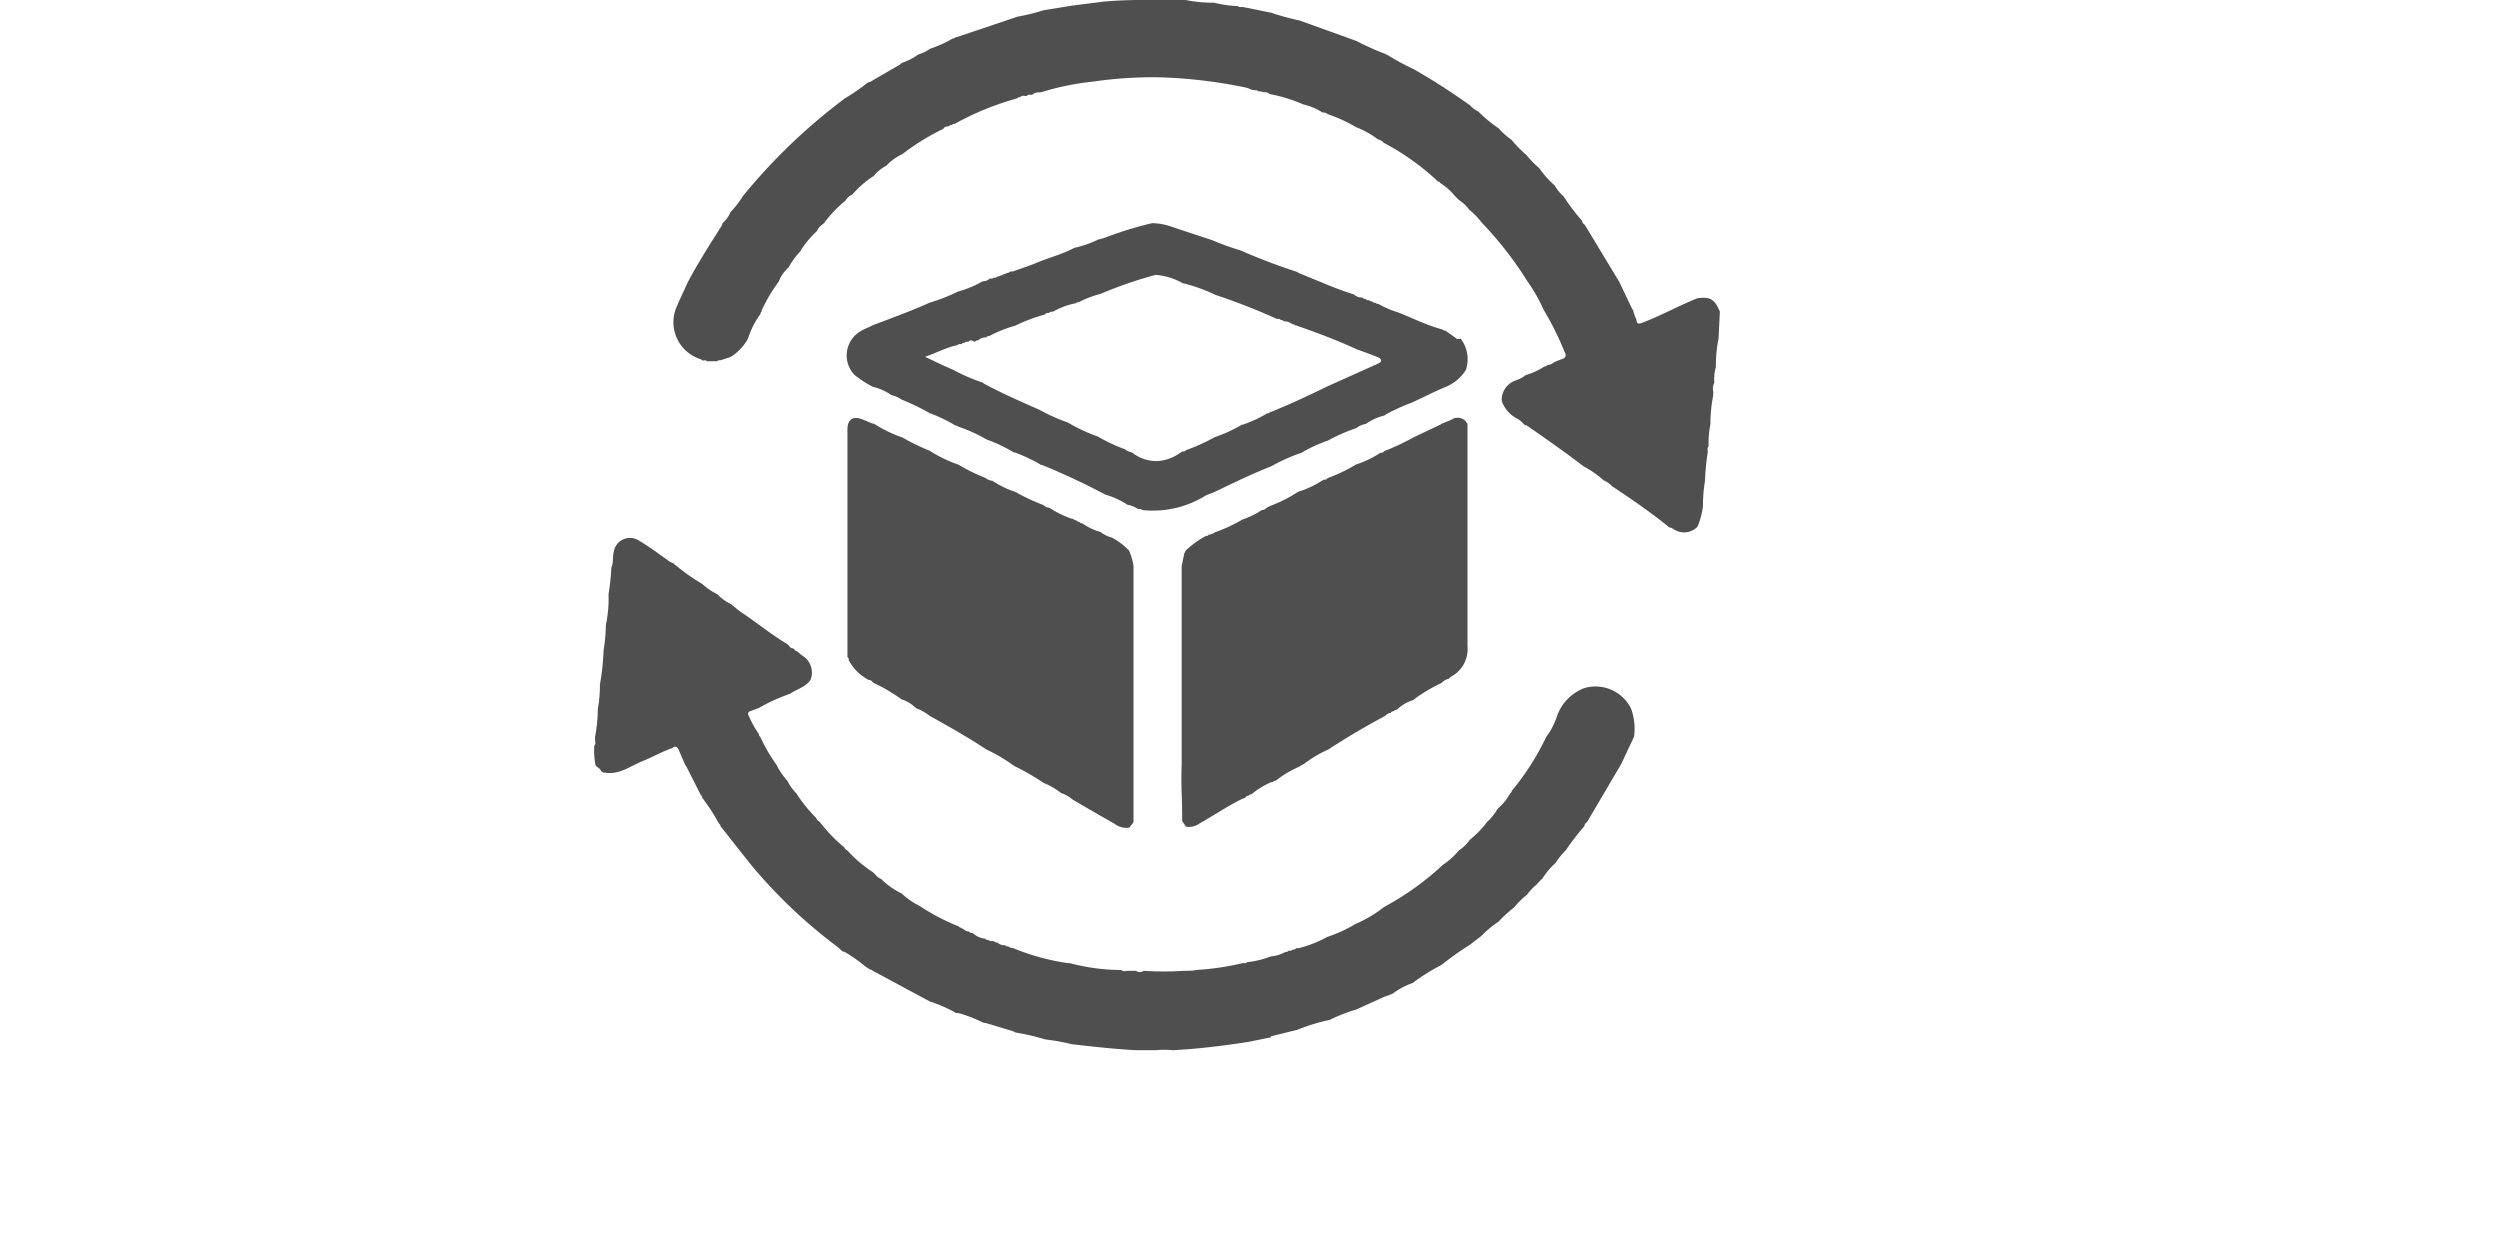 <svg xmlns="http://www.w3.org/2000/svg" width="600" height="300" viewBox="0 0 128 122"><defs><style>.cls-1{fill:#4f4f4f;}</style></defs><title>estoques</title><g id="Camada_2" data-name="Camada 2"><g id="Camada_1-2" data-name="Camada 1"><path class="cls-1" d="M57.73,0a12.8,12.8,0,0,0,2.77.26A11.58,11.58,0,0,0,62.84.6a.27.27,0,0,0,.3.08h.14l2.78.56A24.51,24.51,0,0,0,68.84,2l5.55,2a26.5,26.5,0,0,0,2.78,1.25h0l.29.14h0a23.33,23.33,0,0,0,2.5,1.35C81.82,7.8,83.68,9,85.49,10.29a2.44,2.44,0,0,0,.79.59,13.39,13.39,0,0,0,2,1.65,6.56,6.56,0,0,0,1.24,1.11A12.89,12.89,0,0,0,91,15.15a8.87,8.87,0,0,0,1.23,1.26,9.24,9.24,0,0,0,1.52,1.7,3.77,3.77,0,0,0,.86,1.06,19.29,19.29,0,0,0,1.79,2.36.62.62,0,0,0,.28.42l3.35,5.54,1.26,2.64.11.16h0a3.39,3.39,0,0,0,.26.77c.11.18,0,.62.46.5,1.9-.7,3.67-1.7,5.54-2.45,1.26-.17,1.7.09,2.2,1.31l-.13,2.62a13.49,13.49,0,0,0-.26,2.78,4.2,4.2,0,0,0-.15,1.52,1.26,1.26,0,0,0-.11.84v.42a13.94,13.94,0,0,0-.27,2.78,9.52,9.52,0,0,0-.18,2.18.43.43,0,0,0-.08.44v.15a20.75,20.75,0,0,0-.27,2.78,14.19,14.19,0,0,0-.2,2.47,7.79,7.79,0,0,1-.53,2,1.81,1.81,0,0,1-2.21.32c-.18-.09-.34-.25-.56-.24v0l-.15-.14h0l-.15-.12c-1.69-1.35-3.47-2.57-5.27-3.76a2.31,2.31,0,0,0-.81-.57,10.32,10.32,0,0,0-2-1.39c-1.8-1.39-3.67-2.69-5.56-4l-.12,0-.16-.13h0a2,2,0,0,0-.69-.55,3.05,3.05,0,0,1-1.43-1.69,2,2,0,0,1,1.36-2,3.47,3.47,0,0,0,1-.53,6.47,6.47,0,0,0,1.8-.83h0a.3.3,0,0,0,.28-.14,1.15,1.15,0,0,0,.69-.29l.83-.33a.36.36,0,0,0,.22-.55,29.87,29.87,0,0,0-2.11-4.26,15.48,15.48,0,0,0-1.53-2.69,35.11,35.11,0,0,0-4.47-5.76,7.49,7.49,0,0,0-1.24-1.28,3.73,3.73,0,0,0-1-.94l-.14-.14h0l-.14-.14h0l-.14-.14h0a5.68,5.68,0,0,0-1.39-1.23h0a.27.27,0,0,0-.25-.16h0l-.15-.15h0l-.15-.14a24.22,24.22,0,0,0-5-3.5h0L77,13.88a1,1,0,0,0-.52-.28,8.84,8.84,0,0,0-2.13-1.19,14.85,14.85,0,0,0-2.77-1.27.59.59,0,0,0-.49-.15l-.21-.13h0a6.26,6.26,0,0,0-1.71-.68,14.7,14.7,0,0,0-3.27-1h0C65.77,9,65.56,9,65.36,9a.05.05,0,0,0-.08,0l-.2-.08-.26,0a.27.27,0,0,0-.29-.1l-.37-.06a3.39,3.39,0,0,0-.51-.2,48,48,0,0,0-8-1,39.71,39.71,0,0,0-7,.41,25.67,25.67,0,0,0-4.92,1l-.24.05a1,1,0,0,0-.75.23l-.22,0a.3.3,0,0,0-.3.11l-.26,0a.36.36,0,0,0-.39.13h0a.26.26,0,0,0-.29.11h0a27.47,27.47,0,0,0-6.12,2.5.23.23,0,0,0-.12,0l-.15.1h0a.33.33,0,0,0-.29.14.2.2,0,0,0-.12,0,.49.49,0,0,0-.42.24,22.67,22.67,0,0,0-4,2.47,4.88,4.88,0,0,0-1.55,1.12,4,4,0,0,0-1.23,1,9.88,9.88,0,0,0-2.1,1.82,1.38,1.38,0,0,0-.65.58,12.22,12.22,0,0,0-2.1,2.2h0l-.16.14a1.57,1.57,0,0,0-.55.66,8.82,8.82,0,0,0-1.64,2,7.09,7.09,0,0,0-1.11,1.53A3.42,3.42,0,0,0,18,27.5a14.62,14.62,0,0,0-1.65,2.78.08.08,0,0,0,0,.09l-.12.18a.07.07,0,0,0,0,.09l-.14.19h0A8.5,8.5,0,0,0,15,33.05a4.76,4.76,0,0,1-1.71,1.8l-1,.32a.29.29,0,0,0-.3.09H11a.28.28,0,0,0-.3-.08h-.15a.63.63,0,0,0-.16-.12,3.78,3.78,0,0,1-2.31-5.21c.33-.78.71-1.55,1.06-2.33,1-1.88,2.17-3.72,3.33-5.54a.1.1,0,0,0,0-.11l.13-.17a2.81,2.81,0,0,0,.7-1,9.13,9.13,0,0,0,1.19-1.54,56.52,56.52,0,0,1,10-9.58,18.41,18.41,0,0,0,2.21-1.53L26.92,8l.28-.17h0l2.64-1.53L30,6.15h0a6.36,6.36,0,0,0,1.66-.85,3.71,3.71,0,0,0,1.11-.54,11.45,11.45,0,0,0,2.21-1,.36.36,0,0,0,.3-.14h.06l.05,0,5.94-2A18.53,18.53,0,0,0,43.85,1L46.62.55,49.67.16C52.36-.08,55,0,57.73,0"/><path class="cls-1" d="M66.06,101.24l-2.23.45c-2.44.38-4.88.68-7.35.81a8.35,8.35,0,0,0-1.67,0H52.87c-2.09-.11-4.17-.35-6.25-.58a19.89,19.89,0,0,0-2.6-.47,21.27,21.27,0,0,0-2.93-.68h0l-.15-.1-2.64-.8-.37-.07a12.55,12.55,0,0,0-2.41-.93l-.23,0-.18-.12a13.53,13.53,0,0,0-2.35-1l-5.57-3h0l-.13-.1a.13.13,0,0,0-.12,0l-.18-.13h0l-.27-.17-.14-.11a14.31,14.31,0,0,0-1.94-1.35.12.12,0,0,0-.12,0l-.17-.13a4.59,4.59,0,0,0-.35-.32,49.58,49.58,0,0,1-8.3-7.83c-1-1.24-2-2.52-3-3.79l-.14-.15h0a.31.31,0,0,0-.15-.27h0a19.84,19.84,0,0,0-1.65-2.55.22.22,0,0,0-.12-.23L9,74.83l-.11-.15h0l-.65-1.49c-.14-.31-.32-.43-.62-.18-1,.34-1.92.88-2.89,1.27C3.51,74.77,2.41,75.67,1,75.4l0,0H.87l-.19-.13a.9.9,0,0,0-.41-.42l-.14-.15h0A7.43,7.43,0,0,1,0,72.78a.42.42,0,0,0,.08-.44l0-.42a16.24,16.24,0,0,0,.27-2.78,11.87,11.87,0,0,0,.2-2.32,23.53,23.53,0,0,0,.36-3.37A15.64,15.64,0,0,0,1.13,61,12,12,0,0,0,1.39,58a21.51,21.51,0,0,0,.28-2.63c.23-.47.1-1,.23-1.48a1.6,1.6,0,0,1,2.49-1.11c.93.54,1.79,1.2,2.68,1.82a1.85,1.85,0,0,0,.65.37h0l.15.15.15.11A19.74,19.74,0,0,0,10.55,57a6.16,6.16,0,0,0,1.47,1,4.34,4.34,0,0,0,1.29.94c.34.26.67.55,1,.79,1.51,1,2.93,2.18,4.51,3.12v0L19,63a.44.44,0,0,0,.4.28l.16.12a.24.24,0,0,0,.24.16c.15.13.3.28.46.4a1.93,1.93,0,0,1,.86,2.36c-.46.75-1.33.91-2,1.39a17.57,17.57,0,0,0-3.06,1.39h0l-.83.31a.27.27,0,0,0-.15.44,8.81,8.81,0,0,0,1,1.8.23.23,0,0,0,.11.24,16.36,16.36,0,0,0,1.6,2.76,6.91,6.91,0,0,0,1.06,1.56,4.81,4.81,0,0,0,.87,1.22,14.2,14.2,0,0,0,1.91,2.37,1,1,0,0,0,.39.43,15.06,15.06,0,0,0,2.39,2.48.49.49,0,0,0,.28.28,12.5,12.5,0,0,0,2.47,2.11h0l.15.14h0l.15.14a1.22,1.22,0,0,0,.54.41A7.35,7.35,0,0,0,30,87.2h0l.15.14a7.49,7.49,0,0,0,1.59,1.07,20.9,20.9,0,0,0,3.81,2v0l.15.12,0,0h.05l.17.11.05,0H36a.76.76,0,0,0,.59.28h0a.29.29,0,0,0,.29.13l0,0h0l.19.12h0a1.91,1.91,0,0,0,1.09.44h0a.3.3,0,0,0,.29.13l0,0,0,0,.19.11.06,0H39a.3.3,0,0,0,.29.13l0,0h.05a1,1,0,0,0,.75.28l0,0,0,0,.2.11.06,0h.07a.54.54,0,0,0,.45.15.13.13,0,0,0,.09.05A22.33,22.33,0,0,0,46.21,94l.2,0a19.51,19.51,0,0,0,5,.67.62.62,0,0,0,.57.08l.88,0a.67.67,0,0,0,.77,0,30,30,0,0,0,3.92,0c.43,0,.87,0,1.3-.09A25.49,25.49,0,0,0,63.28,94h.14a.27.27,0,0,0,.29-.09,9.1,9.1,0,0,0,2.34-.57,3.52,3.52,0,0,0,1.39-.42.37.37,0,0,0,.32-.13l.24,0,.19-.11,0,0,0,0a.39.39,0,0,0,.33-.14l.23,0a11.19,11.19,0,0,0,2.77-1.09,13.73,13.73,0,0,0,2.78-1.27A12.51,12.51,0,0,0,77,88.59l.16-.11a27.44,27.44,0,0,0,5.65-4.06A7.46,7.46,0,0,0,84.39,83a4,4,0,0,0,1-.95l.15-.16h0a9.4,9.4,0,0,0,1.61-1.68,5.21,5.21,0,0,0,1-1.24l.14-.15h0a4.84,4.84,0,0,0,1.1-1.39h0a.29.29,0,0,0,.16-.26h0l.14-.15a25.38,25.38,0,0,0,3.23-5.11,6.85,6.85,0,0,0,1-1.89,4.51,4.51,0,0,1,2.71-2.86,3.86,3.86,0,0,1,4.56,2,5.68,5.68,0,0,1,.29,2.75l-1.24,2.64-3.34,5.68a.56.56,0,0,0-.27.41A25.28,25.28,0,0,0,94.81,83a7.31,7.31,0,0,0-1,1.24,6.72,6.72,0,0,0-1.27,1.51h0l-.16.14-.25.26-.14.17a4.87,4.87,0,0,0-.95,1,8.28,8.28,0,0,0-1.26,1.24,12.43,12.43,0,0,0-1.52,1.39,9.93,9.93,0,0,0-1.67,1.39l-1.1.85a31.21,31.21,0,0,0-2.68,1.89l-.16.12a20.11,20.11,0,0,0-2.58,1.59l-.15.13v0a7.87,7.87,0,0,0-1.92,1h0l-.18.13a.11.11,0,0,0-.11,0l-.16.11a.13.13,0,0,0-.12,0l-.17.1a.09.09,0,0,0-.1,0l-2.77,1.26a16.54,16.54,0,0,0-2.69,1.06.09.09,0,0,0-.09,0,18.34,18.34,0,0,0-3,.93l-2.59.64"/><path class="cls-1" d="M82.9,41.28l.75-.31a1.06,1.06,0,0,1,1.58.41c0,7.22,0,14.45,0,21.68a3.07,3.07,0,0,1-1.63,3,1,1,0,0,0-.19.19,1.23,1.23,0,0,0-.7.4,15,15,0,0,0-2.62,1.55l-.15.13v0a3.85,3.85,0,0,0-1.51.85h0l-.18.13a.11.11,0,0,0-.11,0l-.13.11h0a.3.3,0,0,0-.27.15.94.94,0,0,0-.56.31c-1.89,1-3.75,2.11-5.56,3.28a11.52,11.52,0,0,0-2.35,1.4l-.28.14-.16.12h0a10,10,0,0,0-2.2,1.29l-.18.12a.11.11,0,0,0-.11,0l-.14.11-.13,0a7.81,7.81,0,0,0-1.8,1.08h0l-.18.13a.12.12,0,0,0-.11,0l-.13.11h0a.3.3,0,0,0-.27.15h0l-.18.13a.08.08,0,0,0-.1,0c-1.47.71-2.82,1.64-4.24,2.44a1.84,1.84,0,0,1-1.3.31l-.38-.55q0-1.38-.05-2.77t0-2.78q0-1.39,0-2.77t0-2.78q0-1.39,0-2.77t0-2.78q0-1.39,0-2.77t0-2.78V55.26L57.59,54l.15-.28h0a8.73,8.73,0,0,1,1.95-1.4h0a.34.34,0,0,0,.29-.14l.14,0,.16-.1a.14.14,0,0,0,.11,0l.14-.11h0a15.35,15.35,0,0,0,2.76-1.28,7.12,7.12,0,0,0,1.87-.92h0l0,0a.41.41,0,0,0,.39-.17h0l.18-.1.26-.13A13.11,13.11,0,0,0,68.69,48,9.32,9.32,0,0,0,71,46.93h0l.2-.12a.32.32,0,0,0,.36-.14,16.1,16.1,0,0,0,2.8-1.34,9.64,9.64,0,0,0,2.37-1.14.42.42,0,0,0,.38-.16,24.8,24.8,0,0,0,2.92-1.38l2.47-1.17.35-.2"/><path class="cls-1" d="M84.57,33.06a3.31,3.31,0,0,1,.5,3.05,4.36,4.36,0,0,1-2.23,1.76c-1,.43-2,.95-3.06,1.43a19.61,19.61,0,0,0-2.49,1.13l-.16.12h0a5.42,5.42,0,0,0-1.83.83,2.06,2.06,0,0,0-.94.41A16.71,16.71,0,0,0,71.61,43a13.5,13.5,0,0,0-2.48,1.13h0l-.2.12a.06.06,0,0,0-.08,0,17.77,17.77,0,0,0-2.78,1.26c-1.89.75-3.72,1.63-5.55,2.52-.3.12-.6.22-.89.36a9.71,9.71,0,0,1-6.06,1.4,0,0,0,0,0-.07,0,.36.36,0,0,0-.33-.11.13.13,0,0,0-.12,0,2.26,2.26,0,0,0-1-.41,8.08,8.08,0,0,0-2.18-1,65.56,65.56,0,0,0-6.15-2.88.09.09,0,0,0-.1,0l-.17-.11a16.43,16.43,0,0,0-2.37-1.11.16.16,0,0,0-.11,0A14.31,14.31,0,0,0,38.3,42.9a15.1,15.1,0,0,0-2.77-1.26h0l-.14-.1-.13,0a13.8,13.8,0,0,0-2.51-1.21A22.54,22.54,0,0,0,30,39a3,3,0,0,0-1-.44,5.34,5.34,0,0,0-1.82-.81,11,11,0,0,1-1.77-1.15,2.74,2.74,0,0,1,.48-4.21c.4-.28.88-.41,1.29-.65,1.87-.7,3.74-1.39,5.56-2.2a18.29,18.29,0,0,0,2.78-1.09,10.15,10.15,0,0,0,2.4-1,.93.93,0,0,0,.7-.28h0l0,0A.35.35,0,0,0,39,27.1h.06l0,0a.29.29,0,0,0,.28-.12l.14,0,.18-.1h0l0,0a.31.31,0,0,0,.29-.13h.07l.06,0,.19-.11,0,0,0,0a.37.37,0,0,0,.32-.14l.24,0c.75-.27,1.52-.51,2.26-.82,1.24-.53,2.57-.84,3.76-1.49a10,10,0,0,0,2.31-.8c.24-.07.49-.12.73-.21a36.57,36.57,0,0,1,4.55-1.4,6,6,0,0,1,2,.38l3.87,1.28a25,25,0,0,0,2.77,1c1.81.8,3.65,1.49,5.52,2.1h0l.15.1c.74.3,1.48.62,2.22.91a34,34,0,0,0,3.2,1.2,1,1,0,0,0,.78.28.38.38,0,0,0,.33.14h0a.28.28,0,0,0,.28.13l0,0h.05l.17.11.06,0h.07a.32.32,0,0,0,.3.13l0,0h0l.18.11a.15.15,0,0,0,.12,0,8.86,8.86,0,0,0,1.89.82c1.41.55,2.77,1.24,4.24,1.65a.09.09,0,0,0,.1,0,.37.37,0,0,0,.32.14l1.16.83m-47.39.13h0a.37.37,0,0,0-.32.14.1.1,0,0,0-.11,0,.32.32,0,0,0-.3.12.14.14,0,0,0-.12,0l-.17.11a.08.08,0,0,0-.09,0,.32.32,0,0,0-.31.13.13.13,0,0,0-.12,0c-1,.23-1.87.71-3,1.1,1,.49,1.9.92,2.78,1.29a17.13,17.13,0,0,0,2.84,1.23v0l.15.12c1.76.94,3.58,1.74,5.4,2.54a17.68,17.68,0,0,0,2.77,1.24,16.1,16.1,0,0,0,2.93,1.37,16.14,16.14,0,0,0,2.64,1.24,1.46,1.46,0,0,0,.67.3A3.85,3.85,0,0,0,55,45a4.27,4.27,0,0,0,2.21-.82h0l.2-.12a.34.34,0,0,0,.36-.13,18.58,18.58,0,0,0,2.78-1.26,13.8,13.8,0,0,0,2.67-1.23.15.15,0,0,0,.1,0,12.25,12.25,0,0,0,2.36-1.1.34.34,0,0,0,.3-.14H66l.06,0c1.89-.76,3.72-1.63,5.54-2.51l4.83-2.17c.17-.08.39-.19.36-.36s-.24-.27-.4-.33c-.66-.27-1.33-.5-2-.75-1.9-.88-3.87-1.61-5.84-2.3a.11.11,0,0,0-.12,0,.34.34,0,0,0-.31-.14,1.19,1.19,0,0,0-.78-.28l-.19-.11a.14.14,0,0,0-.13,0,.3.3,0,0,0-.29-.12.1.1,0,0,0-.1,0,62,62,0,0,0-6-2.35,16.75,16.75,0,0,0-3.05-1.11.11.11,0,0,0-.1,0,6.2,6.2,0,0,0-2.71-.84,42.06,42.06,0,0,0-5.38,1.86,9.65,9.65,0,0,0-2.09.8.34.34,0,0,0-.31.13.11.11,0,0,0-.12,0,7.19,7.19,0,0,0-2.11.81.1.1,0,0,0-.11,0,.29.29,0,0,0-.28.12.38.38,0,0,0-.4.15,17,17,0,0,0-2.92,1.1,12.1,12.1,0,0,0-2.5,1,.29.29,0,0,0-.29.13h0a1.13,1.13,0,0,0-.81.3h0a.29.29,0,0,0-.29.13"/><path class="cls-1" d="M24.71,64.13l0-.26q0-8.46,0-16.93c0-1.67,0-3.33,0-5,0-1,.53-1.38,1.48-1l1,.41a.12.12,0,0,0,.1,0,13.42,13.42,0,0,0,2.81,1.36A21.4,21.4,0,0,0,32.75,44l0,0h0l.19.12h0a13.22,13.22,0,0,0,2.63,1.24,16.69,16.69,0,0,0,2.62,1.29,1.12,1.12,0,0,0,.67.27A8.65,8.65,0,0,0,41.08,48a20.48,20.48,0,0,0,2.77,1.3.8.8,0,0,0,.56.25,9.86,9.86,0,0,0,2.22,1.09l.06,0h.06a.34.34,0,0,0,.3.14h0a.31.31,0,0,0,.29.15h0a.3.3,0,0,0,.29.14,5.61,5.61,0,0,0,1.78.85h0l.16.12a3.29,3.29,0,0,0,.95.43,6.67,6.67,0,0,1,1.67,1.26,5.67,5.67,0,0,1,.44,1.5q0,1.39,0,2.78V77.47q0,1.38,0,2.76h0l-.1.15-.31.4a1.92,1.92,0,0,1-1.43-.37C49.38,79.6,48,78.82,46.63,78a2.85,2.85,0,0,0-1.06-.59,6.89,6.89,0,0,0-1.72-1,22.16,22.16,0,0,0-2.76-1.6l-.16-.09a15.34,15.34,0,0,0-2.62-1.55c-1.8-1.18-3.67-2.25-5.56-3.29a4.67,4.67,0,0,0-1.33-.75A3.55,3.55,0,0,0,30,68.26a17.24,17.24,0,0,0-2.8-1.64.48.48,0,0,0-.42-.26,4.59,4.59,0,0,1-1.95-1.94.3.3,0,0,0-.12-.3"/></g></g></svg>